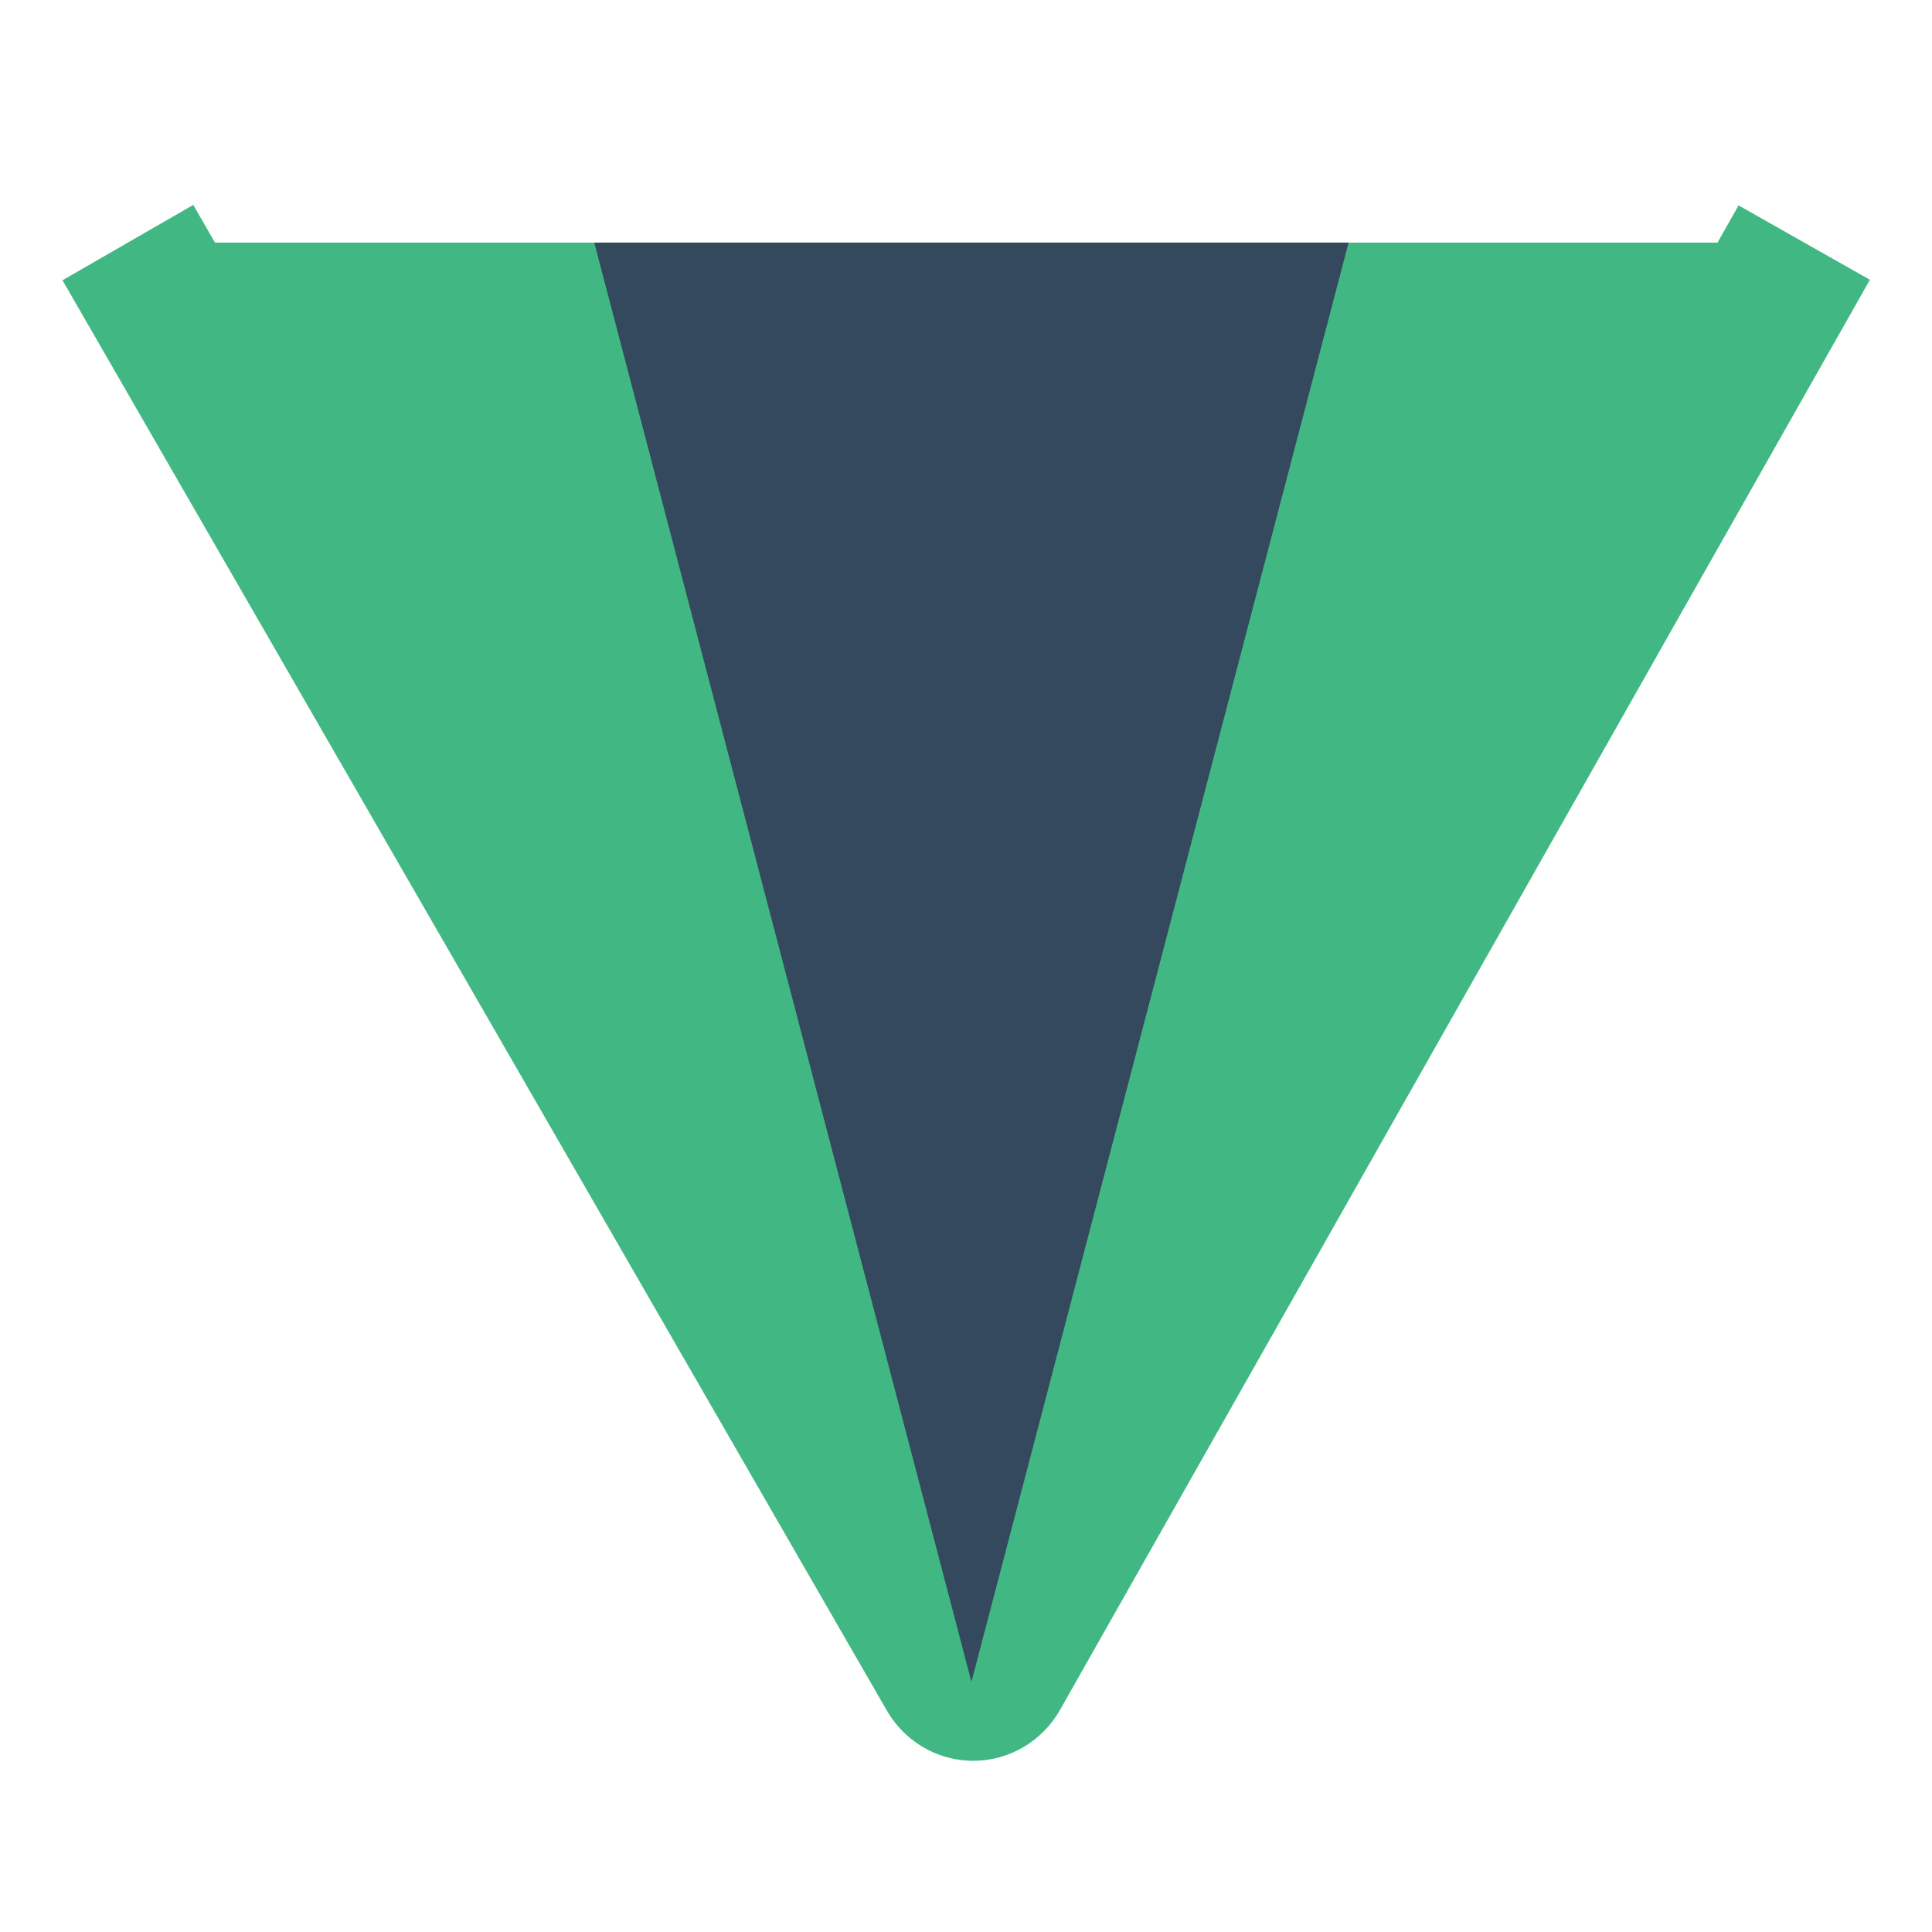<?xml version="1.0" encoding="UTF-8"?>
<svg width="32px" height="32px" viewBox="0 0 32 32" version="1.1" xmlns="http://www.w3.org/2000/svg">
    <title>Vite Logo</title>
    <g stroke="none" stroke-width="1" fill="none" fill-rule="evenodd">
        <path d="M29.884,4.018 L16.474,27.698 C16.311,27.991 15.92,27.987 15.762,27.691 L2.118,4.018" stroke="#41B883" stroke-width="2.5"/>
        <path d="M16.09,27.858 L29.884,4.018 L2.118,4.018 L16.09,27.858 Z" fill="#41B883"/>
        <path d="M16.09,27.858 L22.337,4.018 L9.843,4.018 L16.09,27.858 Z" fill="#35495E"/>
    </g>
</svg>

